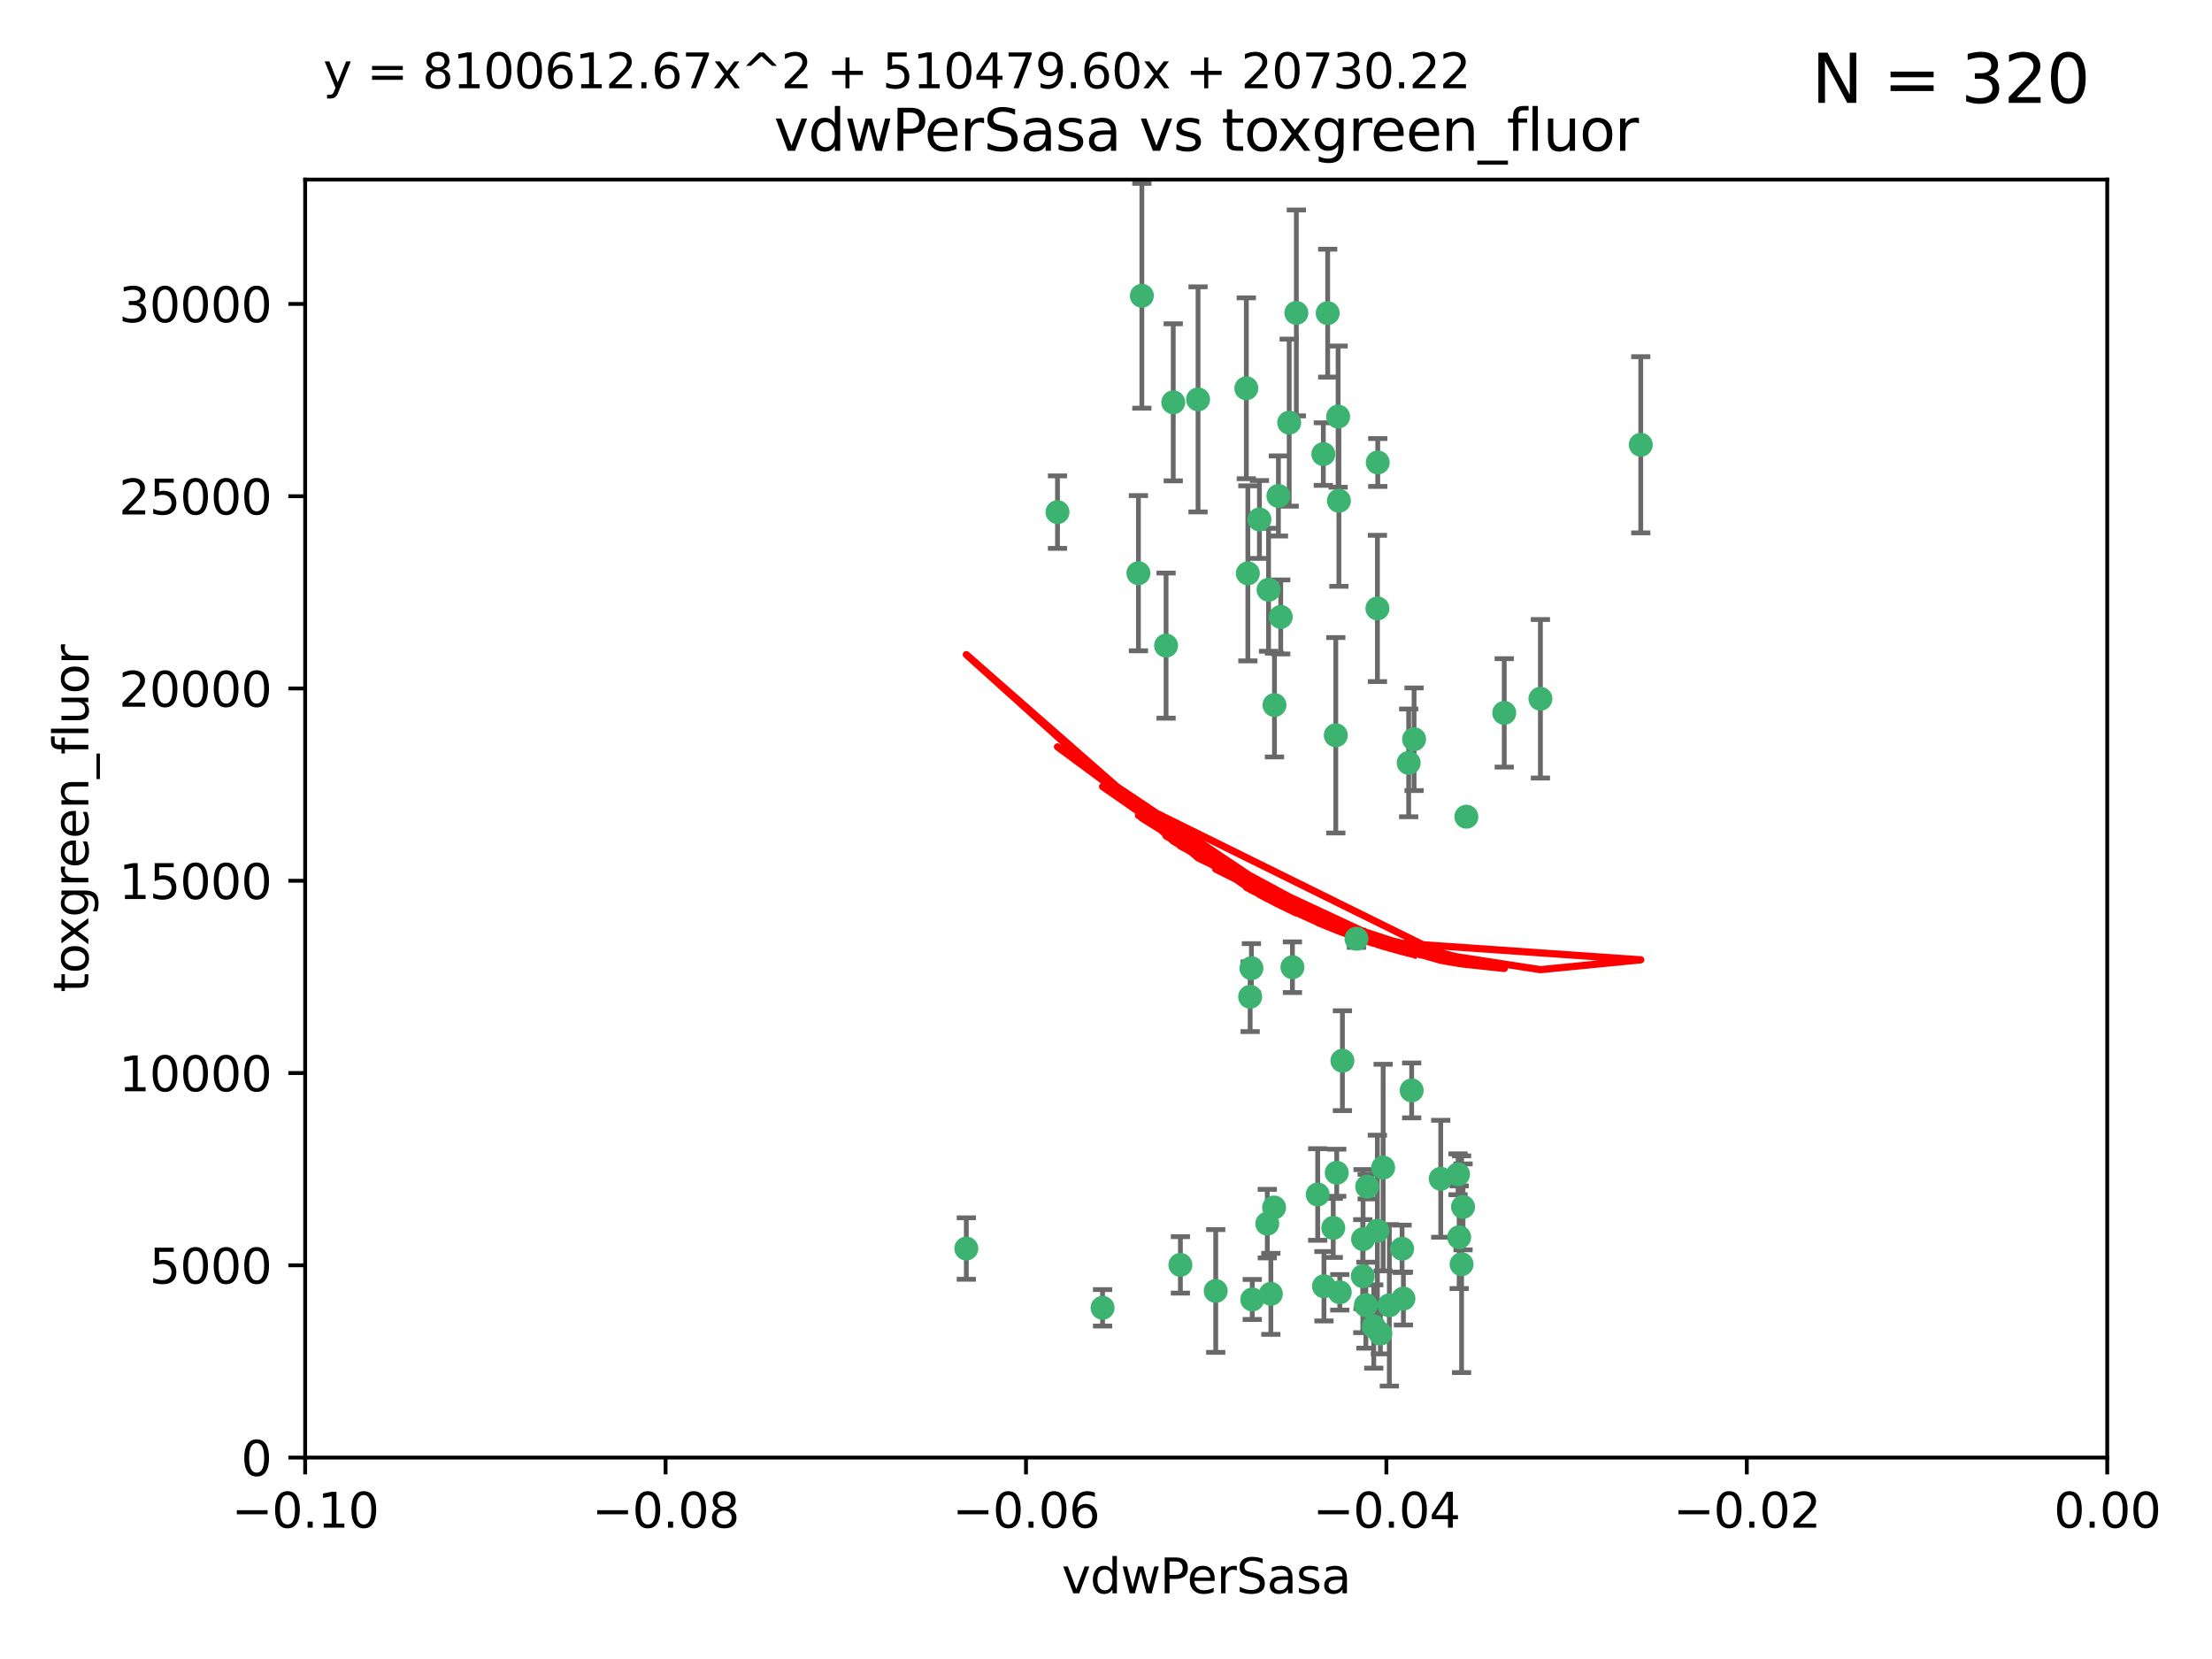 <?xml version="1.0" encoding="utf-8" standalone="no"?>
<!DOCTYPE svg PUBLIC "-//W3C//DTD SVG 1.1//EN"
  "http://www.w3.org/Graphics/SVG/1.1/DTD/svg11.dtd">
<svg xmlns:xlink="http://www.w3.org/1999/xlink" width="460.8pt" height="345.6pt" viewBox="0 0 460.8 345.6" xmlns="http://www.w3.org/2000/svg" version="1.1">
 <defs>
  <style type="text/css">*{stroke-linejoin: round; stroke-linecap: butt}</style>
 </defs>
 <g id="figure_1">
  <g id="patch_1">
   <path d="M 0 345.6 
L 460.8 345.6 
L 460.8 0 
L 0 0 
z
" style="fill: #ffffff"/>
  </g>
  <g id="axes_1">
   <g id="patch_2">
    <path d="M 63.571 303.64 
L 438.975 303.64 
L 438.975 37.411 
L 63.571 37.411 
z
" style="fill: #ffffff"/>
   </g>
   <g id="PathCollection_1">
    <defs>
     <path id="m76b373d1ac" d="M 0 1.118 
C 0.297 1.118 0.581 1 0.791 0.791 
C 1 0.581 1.118 0.297 1.118 0 
C 1.118 -0.297 1 -0.581 0.791 -0.791 
C 0.581 -1 0.297 -1.118 0 -1.118 
C -0.297 -1.118 -0.581 -1 -0.791 -0.791 
C -1 -0.581 -1.118 -0.297 -1.118 0 
C -1.118 0.297 -1 0.581 -0.791 0.791 
C -0.581 1 -0.297 1.118 0 1.118 
z
" style="stroke: #3cb371"/>
    </defs>
    <g clip-path="url(#pa51984550f)">
     <use xlink:href="#m76b373d1ac" x="266.318" y="103.319" style="fill: #3cb371; stroke: #3cb371"/>
     <use xlink:href="#m76b373d1ac" x="270.055" y="65.184" style="fill: #3cb371; stroke: #3cb371"/>
     <use xlink:href="#m76b373d1ac" x="242.916" y="134.491" style="fill: #3cb371; stroke: #3cb371"/>
     <use xlink:href="#m76b373d1ac" x="286.941" y="126.749" style="fill: #3cb371; stroke: #3cb371"/>
     <use xlink:href="#m76b373d1ac" x="249.576" y="83.201" style="fill: #3cb371; stroke: #3cb371"/>
     <use xlink:href="#m76b373d1ac" x="201.3" y="260.094" style="fill: #3cb371; stroke: #3cb371"/>
     <use xlink:href="#m76b373d1ac" x="244.41" y="83.811" style="fill: #3cb371; stroke: #3cb371"/>
     <use xlink:href="#m76b373d1ac" x="264.266" y="122.859" style="fill: #3cb371; stroke: #3cb371"/>
     <use xlink:href="#m76b373d1ac" x="262.362" y="108.214" style="fill: #3cb371; stroke: #3cb371"/>
     <use xlink:href="#m76b373d1ac" x="278.917" y="104.315" style="fill: #3cb371; stroke: #3cb371"/>
     <use xlink:href="#m76b373d1ac" x="237.873" y="61.614" style="fill: #3cb371; stroke: #3cb371"/>
     <use xlink:href="#m76b373d1ac" x="268.562" y="88.045" style="fill: #3cb371; stroke: #3cb371"/>
     <use xlink:href="#m76b373d1ac" x="259.632" y="80.887" style="fill: #3cb371; stroke: #3cb371"/>
     <use xlink:href="#m76b373d1ac" x="259.956" y="119.44" style="fill: #3cb371; stroke: #3cb371"/>
     <use xlink:href="#m76b373d1ac" x="275.671" y="94.593" style="fill: #3cb371; stroke: #3cb371"/>
     <use xlink:href="#m76b373d1ac" x="220.297" y="106.684" style="fill: #3cb371; stroke: #3cb371"/>
     <use xlink:href="#m76b373d1ac" x="260.693" y="201.695" style="fill: #3cb371; stroke: #3cb371"/>
     <use xlink:href="#m76b373d1ac" x="278.755" y="86.787" style="fill: #3cb371; stroke: #3cb371"/>
     <use xlink:href="#m76b373d1ac" x="292.082" y="260.14" style="fill: #3cb371; stroke: #3cb371"/>
     <use xlink:href="#m76b373d1ac" x="288.137" y="243.228" style="fill: #3cb371; stroke: #3cb371"/>
     <use xlink:href="#m76b373d1ac" x="287.011" y="96.341" style="fill: #3cb371; stroke: #3cb371"/>
     <use xlink:href="#m76b373d1ac" x="237.152" y="119.409" style="fill: #3cb371; stroke: #3cb371"/>
     <use xlink:href="#m76b373d1ac" x="276.581" y="65.233" style="fill: #3cb371; stroke: #3cb371"/>
     <use xlink:href="#m76b373d1ac" x="265.497" y="146.874" style="fill: #3cb371; stroke: #3cb371"/>
     <use xlink:href="#m76b373d1ac" x="269.235" y="201.487" style="fill: #3cb371; stroke: #3cb371"/>
     <use xlink:href="#m76b373d1ac" x="264" y="254.906" style="fill: #3cb371; stroke: #3cb371"/>
     <use xlink:href="#m76b373d1ac" x="293.454" y="158.921" style="fill: #3cb371; stroke: #3cb371"/>
     <use xlink:href="#m76b373d1ac" x="279.101" y="269.209" style="fill: #3cb371; stroke: #3cb371"/>
     <use xlink:href="#m76b373d1ac" x="304.776" y="251.417" style="fill: #3cb371; stroke: #3cb371"/>
     <use xlink:href="#m76b373d1ac" x="265.419" y="251.547" style="fill: #3cb371; stroke: #3cb371"/>
     <use xlink:href="#m76b373d1ac" x="283.953" y="258.133" style="fill: #3cb371; stroke: #3cb371"/>
     <use xlink:href="#m76b373d1ac" x="245.899" y="263.497" style="fill: #3cb371; stroke: #3cb371"/>
     <use xlink:href="#m76b373d1ac" x="294.077" y="227.152" style="fill: #3cb371; stroke: #3cb371"/>
     <use xlink:href="#m76b373d1ac" x="292.357" y="270.514" style="fill: #3cb371; stroke: #3cb371"/>
     <use xlink:href="#m76b373d1ac" x="275.806" y="267.951" style="fill: #3cb371; stroke: #3cb371"/>
     <use xlink:href="#m76b373d1ac" x="266.799" y="128.518" style="fill: #3cb371; stroke: #3cb371"/>
     <use xlink:href="#m76b373d1ac" x="287.559" y="277.818" style="fill: #3cb371; stroke: #3cb371"/>
     <use xlink:href="#m76b373d1ac" x="260.869" y="270.703" style="fill: #3cb371; stroke: #3cb371"/>
     <use xlink:href="#m76b373d1ac" x="229.684" y="272.443" style="fill: #3cb371; stroke: #3cb371"/>
     <use xlink:href="#m76b373d1ac" x="304.475" y="263.364" style="fill: #3cb371; stroke: #3cb371"/>
     <use xlink:href="#m76b373d1ac" x="313.361" y="148.507" style="fill: #3cb371; stroke: #3cb371"/>
     <use xlink:href="#m76b373d1ac" x="274.5" y="248.836" style="fill: #3cb371; stroke: #3cb371"/>
     <use xlink:href="#m76b373d1ac" x="278.272" y="153.171" style="fill: #3cb371; stroke: #3cb371"/>
     <use xlink:href="#m76b373d1ac" x="282.577" y="195.558" style="fill: #3cb371; stroke: #3cb371"/>
     <use xlink:href="#m76b373d1ac" x="286.18" y="276.333" style="fill: #3cb371; stroke: #3cb371"/>
     <use xlink:href="#m76b373d1ac" x="283.895" y="265.846" style="fill: #3cb371; stroke: #3cb371"/>
     <use xlink:href="#m76b373d1ac" x="260.43" y="207.64" style="fill: #3cb371; stroke: #3cb371"/>
     <use xlink:href="#m76b373d1ac" x="284.807" y="247.192" style="fill: #3cb371; stroke: #3cb371"/>
     <use xlink:href="#m76b373d1ac" x="305.473" y="170.133" style="fill: #3cb371; stroke: #3cb371"/>
     <use xlink:href="#m76b373d1ac" x="289.425" y="271.92" style="fill: #3cb371; stroke: #3cb371"/>
     <use xlink:href="#m76b373d1ac" x="277.739" y="255.796" style="fill: #3cb371; stroke: #3cb371"/>
     <use xlink:href="#m76b373d1ac" x="279.65" y="220.964" style="fill: #3cb371; stroke: #3cb371"/>
     <use xlink:href="#m76b373d1ac" x="253.259" y="268.93" style="fill: #3cb371; stroke: #3cb371"/>
     <use xlink:href="#m76b373d1ac" x="286.929" y="256.398" style="fill: #3cb371; stroke: #3cb371"/>
     <use xlink:href="#m76b373d1ac" x="320.897" y="145.567" style="fill: #3cb371; stroke: #3cb371"/>
     <use xlink:href="#m76b373d1ac" x="341.801" y="92.655" style="fill: #3cb371; stroke: #3cb371"/>
     <use xlink:href="#m76b373d1ac" x="284.539" y="271.892" style="fill: #3cb371; stroke: #3cb371"/>
     <use xlink:href="#m76b373d1ac" x="303.97" y="257.738" style="fill: #3cb371; stroke: #3cb371"/>
     <use xlink:href="#m76b373d1ac" x="278.467" y="244.305" style="fill: #3cb371; stroke: #3cb371"/>
     <use xlink:href="#m76b373d1ac" x="300.13" y="245.561" style="fill: #3cb371; stroke: #3cb371"/>
     <use xlink:href="#m76b373d1ac" x="303.74" y="244.625" style="fill: #3cb371; stroke: #3cb371"/>
     <use xlink:href="#m76b373d1ac" x="264.74" y="269.529" style="fill: #3cb371; stroke: #3cb371"/>
     <use xlink:href="#m76b373d1ac" x="294.577" y="153.996" style="fill: #3cb371; stroke: #3cb371"/>
    </g>
   </g>
   <g id="matplotlib.axis_1">
    <g id="xtick_1">
     <g id="line2d_1">
      <defs>
       <path id="me6ebb530e6" d="M 0 0 
L 0 3.5 
" style="stroke: #000000; stroke-width: 0.8"/>
      </defs>
      <g>
       <use xlink:href="#me6ebb530e6" x="63.571" y="303.64" style="stroke: #000000; stroke-width: 0.8"/>
      </g>
     </g>
     <g id="text_1">
      <!-- −0.10 -->
      <g transform="translate(48.249 318.238)scale(0.1 -0.1)">
       <defs>
        <path id="DejaVuSans-2212" d="M 678 2272 
L 4684 2272 
L 4684 1741 
L 678 1741 
L 678 2272 
z
" transform="scale(0.016)"/>
        <path id="DejaVuSans-30" d="M 2034 4250 
Q 1547 4250 1301 3770 
Q 1056 3291 1056 2328 
Q 1056 1369 1301 889 
Q 1547 409 2034 409 
Q 2525 409 2770 889 
Q 3016 1369 3016 2328 
Q 3016 3291 2770 3770 
Q 2525 4250 2034 4250 
z
M 2034 4750 
Q 2819 4750 3233 4129 
Q 3647 3509 3647 2328 
Q 3647 1150 3233 529 
Q 2819 -91 2034 -91 
Q 1250 -91 836 529 
Q 422 1150 422 2328 
Q 422 3509 836 4129 
Q 1250 4750 2034 4750 
z
" transform="scale(0.016)"/>
        <path id="DejaVuSans-2e" d="M 684 794 
L 1344 794 
L 1344 0 
L 684 0 
L 684 794 
z
" transform="scale(0.016)"/>
        <path id="DejaVuSans-31" d="M 794 531 
L 1825 531 
L 1825 4091 
L 703 3866 
L 703 4441 
L 1819 4666 
L 2450 4666 
L 2450 531 
L 3481 531 
L 3481 0 
L 794 0 
L 794 531 
z
" transform="scale(0.016)"/>
       </defs>
       <use xlink:href="#DejaVuSans-2212"/>
       <use xlink:href="#DejaVuSans-30" x="83.789"/>
       <use xlink:href="#DejaVuSans-2e" x="147.412"/>
       <use xlink:href="#DejaVuSans-31" x="179.199"/>
       <use xlink:href="#DejaVuSans-30" x="242.822"/>
      </g>
     </g>
    </g>
    <g id="xtick_2">
     <g id="line2d_2">
      <g>
       <use xlink:href="#me6ebb530e6" x="138.652" y="303.64" style="stroke: #000000; stroke-width: 0.8"/>
      </g>
     </g>
     <g id="text_2">
      <!-- −0.08 -->
      <g transform="translate(123.329 318.238)scale(0.1 -0.1)">
       <defs>
        <path id="DejaVuSans-38" d="M 2034 2216 
Q 1584 2216 1326 1975 
Q 1069 1734 1069 1313 
Q 1069 891 1326 650 
Q 1584 409 2034 409 
Q 2484 409 2743 651 
Q 3003 894 3003 1313 
Q 3003 1734 2745 1975 
Q 2488 2216 2034 2216 
z
M 1403 2484 
Q 997 2584 770 2862 
Q 544 3141 544 3541 
Q 544 4100 942 4425 
Q 1341 4750 2034 4750 
Q 2731 4750 3128 4425 
Q 3525 4100 3525 3541 
Q 3525 3141 3298 2862 
Q 3072 2584 2669 2484 
Q 3125 2378 3379 2068 
Q 3634 1759 3634 1313 
Q 3634 634 3220 271 
Q 2806 -91 2034 -91 
Q 1263 -91 848 271 
Q 434 634 434 1313 
Q 434 1759 690 2068 
Q 947 2378 1403 2484 
z
M 1172 3481 
Q 1172 3119 1398 2916 
Q 1625 2713 2034 2713 
Q 2441 2713 2670 2916 
Q 2900 3119 2900 3481 
Q 2900 3844 2670 4047 
Q 2441 4250 2034 4250 
Q 1625 4250 1398 4047 
Q 1172 3844 1172 3481 
z
" transform="scale(0.016)"/>
       </defs>
       <use xlink:href="#DejaVuSans-2212"/>
       <use xlink:href="#DejaVuSans-30" x="83.789"/>
       <use xlink:href="#DejaVuSans-2e" x="147.412"/>
       <use xlink:href="#DejaVuSans-30" x="179.199"/>
       <use xlink:href="#DejaVuSans-38" x="242.822"/>
      </g>
     </g>
    </g>
    <g id="xtick_3">
     <g id="line2d_3">
      <g>
       <use xlink:href="#me6ebb530e6" x="213.733" y="303.64" style="stroke: #000000; stroke-width: 0.8"/>
      </g>
     </g>
     <g id="text_3">
      <!-- −0.06 -->
      <g transform="translate(198.41 318.238)scale(0.1 -0.1)">
       <defs>
        <path id="DejaVuSans-36" d="M 2113 2584 
Q 1688 2584 1439 2293 
Q 1191 2003 1191 1497 
Q 1191 994 1439 701 
Q 1688 409 2113 409 
Q 2538 409 2786 701 
Q 3034 994 3034 1497 
Q 3034 2003 2786 2293 
Q 2538 2584 2113 2584 
z
M 3366 4563 
L 3366 3988 
Q 3128 4100 2886 4159 
Q 2644 4219 2406 4219 
Q 1781 4219 1451 3797 
Q 1122 3375 1075 2522 
Q 1259 2794 1537 2939 
Q 1816 3084 2150 3084 
Q 2853 3084 3261 2657 
Q 3669 2231 3669 1497 
Q 3669 778 3244 343 
Q 2819 -91 2113 -91 
Q 1303 -91 875 529 
Q 447 1150 447 2328 
Q 447 3434 972 4092 
Q 1497 4750 2381 4750 
Q 2619 4750 2861 4703 
Q 3103 4656 3366 4563 
z
" transform="scale(0.016)"/>
       </defs>
       <use xlink:href="#DejaVuSans-2212"/>
       <use xlink:href="#DejaVuSans-30" x="83.789"/>
       <use xlink:href="#DejaVuSans-2e" x="147.412"/>
       <use xlink:href="#DejaVuSans-30" x="179.199"/>
       <use xlink:href="#DejaVuSans-36" x="242.822"/>
      </g>
     </g>
    </g>
    <g id="xtick_4">
     <g id="line2d_4">
      <g>
       <use xlink:href="#me6ebb530e6" x="288.813" y="303.64" style="stroke: #000000; stroke-width: 0.8"/>
      </g>
     </g>
     <g id="text_4">
      <!-- −0.04 -->
      <g transform="translate(273.491 318.238)scale(0.1 -0.1)">
       <defs>
        <path id="DejaVuSans-34" d="M 2419 4116 
L 825 1625 
L 2419 1625 
L 2419 4116 
z
M 2253 4666 
L 3047 4666 
L 3047 1625 
L 3713 1625 
L 3713 1100 
L 3047 1100 
L 3047 0 
L 2419 0 
L 2419 1100 
L 313 1100 
L 313 1709 
L 2253 4666 
z
" transform="scale(0.016)"/>
       </defs>
       <use xlink:href="#DejaVuSans-2212"/>
       <use xlink:href="#DejaVuSans-30" x="83.789"/>
       <use xlink:href="#DejaVuSans-2e" x="147.412"/>
       <use xlink:href="#DejaVuSans-30" x="179.199"/>
       <use xlink:href="#DejaVuSans-34" x="242.822"/>
      </g>
     </g>
    </g>
    <g id="xtick_5">
     <g id="line2d_5">
      <g>
       <use xlink:href="#me6ebb530e6" x="363.894" y="303.64" style="stroke: #000000; stroke-width: 0.8"/>
      </g>
     </g>
     <g id="text_5">
      <!-- −0.02 -->
      <g transform="translate(348.572 318.238)scale(0.1 -0.1)">
       <defs>
        <path id="DejaVuSans-32" d="M 1228 531 
L 3431 531 
L 3431 0 
L 469 0 
L 469 531 
Q 828 903 1448 1529 
Q 2069 2156 2228 2338 
Q 2531 2678 2651 2914 
Q 2772 3150 2772 3378 
Q 2772 3750 2511 3984 
Q 2250 4219 1831 4219 
Q 1534 4219 1204 4116 
Q 875 4013 500 3803 
L 500 4441 
Q 881 4594 1212 4672 
Q 1544 4750 1819 4750 
Q 2544 4750 2975 4387 
Q 3406 4025 3406 3419 
Q 3406 3131 3298 2873 
Q 3191 2616 2906 2266 
Q 2828 2175 2409 1742 
Q 1991 1309 1228 531 
z
" transform="scale(0.016)"/>
       </defs>
       <use xlink:href="#DejaVuSans-2212"/>
       <use xlink:href="#DejaVuSans-30" x="83.789"/>
       <use xlink:href="#DejaVuSans-2e" x="147.412"/>
       <use xlink:href="#DejaVuSans-30" x="179.199"/>
       <use xlink:href="#DejaVuSans-32" x="242.822"/>
      </g>
     </g>
    </g>
    <g id="xtick_6">
     <g id="line2d_6">
      <g>
       <use xlink:href="#me6ebb530e6" x="438.975" y="303.64" style="stroke: #000000; stroke-width: 0.8"/>
      </g>
     </g>
     <g id="text_6">
      <!-- 0.00 -->
      <g transform="translate(427.842 318.238)scale(0.1 -0.1)">
       <use xlink:href="#DejaVuSans-30"/>
       <use xlink:href="#DejaVuSans-2e" x="63.623"/>
       <use xlink:href="#DejaVuSans-30" x="95.41"/>
       <use xlink:href="#DejaVuSans-30" x="159.033"/>
      </g>
     </g>
    </g>
    <g id="text_7">
     <!-- vdwPerSasa -->
     <g transform="translate(221.178 331.917)scale(0.1 -0.1)">
      <defs>
       <path id="DejaVuSans-76" d="M 191 3500 
L 800 3500 
L 1894 563 
L 2988 3500 
L 3597 3500 
L 2284 0 
L 1503 0 
L 191 3500 
z
" transform="scale(0.016)"/>
       <path id="DejaVuSans-64" d="M 2906 2969 
L 2906 4863 
L 3481 4863 
L 3481 0 
L 2906 0 
L 2906 525 
Q 2725 213 2448 61 
Q 2172 -91 1784 -91 
Q 1150 -91 751 415 
Q 353 922 353 1747 
Q 353 2572 751 3078 
Q 1150 3584 1784 3584 
Q 2172 3584 2448 3432 
Q 2725 3281 2906 2969 
z
M 947 1747 
Q 947 1113 1208 752 
Q 1469 391 1925 391 
Q 2381 391 2643 752 
Q 2906 1113 2906 1747 
Q 2906 2381 2643 2742 
Q 2381 3103 1925 3103 
Q 1469 3103 1208 2742 
Q 947 2381 947 1747 
z
" transform="scale(0.016)"/>
       <path id="DejaVuSans-77" d="M 269 3500 
L 844 3500 
L 1563 769 
L 2278 3500 
L 2956 3500 
L 3675 769 
L 4391 3500 
L 4966 3500 
L 4050 0 
L 3372 0 
L 2619 2869 
L 1863 0 
L 1184 0 
L 269 3500 
z
" transform="scale(0.016)"/>
       <path id="DejaVuSans-50" d="M 1259 4147 
L 1259 2394 
L 2053 2394 
Q 2494 2394 2734 2622 
Q 2975 2850 2975 3272 
Q 2975 3691 2734 3919 
Q 2494 4147 2053 4147 
L 1259 4147 
z
M 628 4666 
L 2053 4666 
Q 2838 4666 3239 4311 
Q 3641 3956 3641 3272 
Q 3641 2581 3239 2228 
Q 2838 1875 2053 1875 
L 1259 1875 
L 1259 0 
L 628 0 
L 628 4666 
z
" transform="scale(0.016)"/>
       <path id="DejaVuSans-65" d="M 3597 1894 
L 3597 1613 
L 953 1613 
Q 991 1019 1311 708 
Q 1631 397 2203 397 
Q 2534 397 2845 478 
Q 3156 559 3463 722 
L 3463 178 
Q 3153 47 2828 -22 
Q 2503 -91 2169 -91 
Q 1331 -91 842 396 
Q 353 884 353 1716 
Q 353 2575 817 3079 
Q 1281 3584 2069 3584 
Q 2775 3584 3186 3129 
Q 3597 2675 3597 1894 
z
M 3022 2063 
Q 3016 2534 2758 2815 
Q 2500 3097 2075 3097 
Q 1594 3097 1305 2825 
Q 1016 2553 972 2059 
L 3022 2063 
z
" transform="scale(0.016)"/>
       <path id="DejaVuSans-72" d="M 2631 2963 
Q 2534 3019 2420 3045 
Q 2306 3072 2169 3072 
Q 1681 3072 1420 2755 
Q 1159 2438 1159 1844 
L 1159 0 
L 581 0 
L 581 3500 
L 1159 3500 
L 1159 2956 
Q 1341 3275 1631 3429 
Q 1922 3584 2338 3584 
Q 2397 3584 2469 3576 
Q 2541 3569 2628 3553 
L 2631 2963 
z
" transform="scale(0.016)"/>
       <path id="DejaVuSans-53" d="M 3425 4513 
L 3425 3897 
Q 3066 4069 2747 4153 
Q 2428 4238 2131 4238 
Q 1616 4238 1336 4038 
Q 1056 3838 1056 3469 
Q 1056 3159 1242 3001 
Q 1428 2844 1947 2747 
L 2328 2669 
Q 3034 2534 3370 2195 
Q 3706 1856 3706 1288 
Q 3706 609 3251 259 
Q 2797 -91 1919 -91 
Q 1588 -91 1214 -16 
Q 841 59 441 206 
L 441 856 
Q 825 641 1194 531 
Q 1563 422 1919 422 
Q 2459 422 2753 634 
Q 3047 847 3047 1241 
Q 3047 1584 2836 1778 
Q 2625 1972 2144 2069 
L 1759 2144 
Q 1053 2284 737 2584 
Q 422 2884 422 3419 
Q 422 4038 858 4394 
Q 1294 4750 2059 4750 
Q 2388 4750 2728 4690 
Q 3069 4631 3425 4513 
z
" transform="scale(0.016)"/>
       <path id="DejaVuSans-61" d="M 2194 1759 
Q 1497 1759 1228 1600 
Q 959 1441 959 1056 
Q 959 750 1161 570 
Q 1363 391 1709 391 
Q 2188 391 2477 730 
Q 2766 1069 2766 1631 
L 2766 1759 
L 2194 1759 
z
M 3341 1997 
L 3341 0 
L 2766 0 
L 2766 531 
Q 2569 213 2275 61 
Q 1981 -91 1556 -91 
Q 1019 -91 701 211 
Q 384 513 384 1019 
Q 384 1609 779 1909 
Q 1175 2209 1959 2209 
L 2766 2209 
L 2766 2266 
Q 2766 2663 2505 2880 
Q 2244 3097 1772 3097 
Q 1472 3097 1187 3025 
Q 903 2953 641 2809 
L 641 3341 
Q 956 3463 1253 3523 
Q 1550 3584 1831 3584 
Q 2591 3584 2966 3190 
Q 3341 2797 3341 1997 
z
" transform="scale(0.016)"/>
       <path id="DejaVuSans-73" d="M 2834 3397 
L 2834 2853 
Q 2591 2978 2328 3040 
Q 2066 3103 1784 3103 
Q 1356 3103 1142 2972 
Q 928 2841 928 2578 
Q 928 2378 1081 2264 
Q 1234 2150 1697 2047 
L 1894 2003 
Q 2506 1872 2764 1633 
Q 3022 1394 3022 966 
Q 3022 478 2636 193 
Q 2250 -91 1575 -91 
Q 1294 -91 989 -36 
Q 684 19 347 128 
L 347 722 
Q 666 556 975 473 
Q 1284 391 1588 391 
Q 1994 391 2212 530 
Q 2431 669 2431 922 
Q 2431 1156 2273 1281 
Q 2116 1406 1581 1522 
L 1381 1569 
Q 847 1681 609 1914 
Q 372 2147 372 2553 
Q 372 3047 722 3315 
Q 1072 3584 1716 3584 
Q 2034 3584 2315 3537 
Q 2597 3491 2834 3397 
z
" transform="scale(0.016)"/>
      </defs>
      <use xlink:href="#DejaVuSans-76"/>
      <use xlink:href="#DejaVuSans-64" x="59.18"/>
      <use xlink:href="#DejaVuSans-77" x="122.656"/>
      <use xlink:href="#DejaVuSans-50" x="204.443"/>
      <use xlink:href="#DejaVuSans-65" x="261.121"/>
      <use xlink:href="#DejaVuSans-72" x="322.645"/>
      <use xlink:href="#DejaVuSans-53" x="363.758"/>
      <use xlink:href="#DejaVuSans-61" x="427.234"/>
      <use xlink:href="#DejaVuSans-73" x="488.514"/>
      <use xlink:href="#DejaVuSans-61" x="540.613"/>
     </g>
    </g>
   </g>
   <g id="matplotlib.axis_2">
    <g id="ytick_1">
     <g id="line2d_7">
      <defs>
       <path id="md24ae4df31" d="M 0 0 
L -3.5 0 
" style="stroke: #000000; stroke-width: 0.8"/>
      </defs>
      <g>
       <use xlink:href="#md24ae4df31" x="63.571" y="303.64" style="stroke: #000000; stroke-width: 0.8"/>
      </g>
     </g>
     <g id="text_8">
      <!-- 0 -->
      <g transform="translate(50.209 307.439)scale(0.1 -0.1)">
       <use xlink:href="#DejaVuSans-30"/>
      </g>
     </g>
    </g>
    <g id="ytick_2">
     <g id="line2d_8">
      <g>
       <use xlink:href="#md24ae4df31" x="63.571" y="263.586" style="stroke: #000000; stroke-width: 0.8"/>
      </g>
     </g>
     <g id="text_9">
      <!-- 5000 -->
      <g transform="translate(31.121 267.385)scale(0.1 -0.1)">
       <defs>
        <path id="DejaVuSans-35" d="M 691 4666 
L 3169 4666 
L 3169 4134 
L 1269 4134 
L 1269 2991 
Q 1406 3038 1543 3061 
Q 1681 3084 1819 3084 
Q 2600 3084 3056 2656 
Q 3513 2228 3513 1497 
Q 3513 744 3044 326 
Q 2575 -91 1722 -91 
Q 1428 -91 1123 -41 
Q 819 9 494 109 
L 494 744 
Q 775 591 1075 516 
Q 1375 441 1709 441 
Q 2250 441 2565 725 
Q 2881 1009 2881 1497 
Q 2881 1984 2565 2268 
Q 2250 2553 1709 2553 
Q 1456 2553 1204 2497 
Q 953 2441 691 2322 
L 691 4666 
z
" transform="scale(0.016)"/>
       </defs>
       <use xlink:href="#DejaVuSans-35"/>
       <use xlink:href="#DejaVuSans-30" x="63.623"/>
       <use xlink:href="#DejaVuSans-30" x="127.246"/>
       <use xlink:href="#DejaVuSans-30" x="190.869"/>
      </g>
     </g>
    </g>
    <g id="ytick_3">
     <g id="line2d_9">
      <g>
       <use xlink:href="#md24ae4df31" x="63.571" y="223.532" style="stroke: #000000; stroke-width: 0.8"/>
      </g>
     </g>
     <g id="text_10">
      <!-- 10000 -->
      <g transform="translate(24.759 227.331)scale(0.1 -0.1)">
       <use xlink:href="#DejaVuSans-31"/>
       <use xlink:href="#DejaVuSans-30" x="63.623"/>
       <use xlink:href="#DejaVuSans-30" x="127.246"/>
       <use xlink:href="#DejaVuSans-30" x="190.869"/>
       <use xlink:href="#DejaVuSans-30" x="254.492"/>
      </g>
     </g>
    </g>
    <g id="ytick_4">
     <g id="line2d_10">
      <g>
       <use xlink:href="#md24ae4df31" x="63.571" y="183.478" style="stroke: #000000; stroke-width: 0.8"/>
      </g>
     </g>
     <g id="text_11">
      <!-- 15000 -->
      <g transform="translate(24.759 187.278)scale(0.1 -0.1)">
       <use xlink:href="#DejaVuSans-31"/>
       <use xlink:href="#DejaVuSans-35" x="63.623"/>
       <use xlink:href="#DejaVuSans-30" x="127.246"/>
       <use xlink:href="#DejaVuSans-30" x="190.869"/>
       <use xlink:href="#DejaVuSans-30" x="254.492"/>
      </g>
     </g>
    </g>
    <g id="ytick_5">
     <g id="line2d_11">
      <g>
       <use xlink:href="#md24ae4df31" x="63.571" y="143.424" style="stroke: #000000; stroke-width: 0.8"/>
      </g>
     </g>
     <g id="text_12">
      <!-- 20000 -->
      <g transform="translate(24.759 147.224)scale(0.1 -0.1)">
       <use xlink:href="#DejaVuSans-32"/>
       <use xlink:href="#DejaVuSans-30" x="63.623"/>
       <use xlink:href="#DejaVuSans-30" x="127.246"/>
       <use xlink:href="#DejaVuSans-30" x="190.869"/>
       <use xlink:href="#DejaVuSans-30" x="254.492"/>
      </g>
     </g>
    </g>
    <g id="ytick_6">
     <g id="line2d_12">
      <g>
       <use xlink:href="#md24ae4df31" x="63.571" y="103.371" style="stroke: #000000; stroke-width: 0.8"/>
      </g>
     </g>
     <g id="text_13">
      <!-- 25000 -->
      <g transform="translate(24.759 107.17)scale(0.1 -0.1)">
       <use xlink:href="#DejaVuSans-32"/>
       <use xlink:href="#DejaVuSans-35" x="63.623"/>
       <use xlink:href="#DejaVuSans-30" x="127.246"/>
       <use xlink:href="#DejaVuSans-30" x="190.869"/>
       <use xlink:href="#DejaVuSans-30" x="254.492"/>
      </g>
     </g>
    </g>
    <g id="ytick_7">
     <g id="line2d_13">
      <g>
       <use xlink:href="#md24ae4df31" x="63.571" y="63.317" style="stroke: #000000; stroke-width: 0.8"/>
      </g>
     </g>
     <g id="text_14">
      <!-- 30000 -->
      <g transform="translate(24.759 67.116)scale(0.1 -0.1)">
       <defs>
        <path id="DejaVuSans-33" d="M 2597 2516 
Q 3050 2419 3304 2112 
Q 3559 1806 3559 1356 
Q 3559 666 3084 287 
Q 2609 -91 1734 -91 
Q 1441 -91 1130 -33 
Q 819 25 488 141 
L 488 750 
Q 750 597 1062 519 
Q 1375 441 1716 441 
Q 2309 441 2620 675 
Q 2931 909 2931 1356 
Q 2931 1769 2642 2001 
Q 2353 2234 1838 2234 
L 1294 2234 
L 1294 2753 
L 1863 2753 
Q 2328 2753 2575 2939 
Q 2822 3125 2822 3475 
Q 2822 3834 2567 4026 
Q 2313 4219 1838 4219 
Q 1578 4219 1281 4162 
Q 984 4106 628 3988 
L 628 4550 
Q 988 4650 1302 4700 
Q 1616 4750 1894 4750 
Q 2613 4750 3031 4423 
Q 3450 4097 3450 3541 
Q 3450 3153 3228 2886 
Q 3006 2619 2597 2516 
z
" transform="scale(0.016)"/>
       </defs>
       <use xlink:href="#DejaVuSans-33"/>
       <use xlink:href="#DejaVuSans-30" x="63.623"/>
       <use xlink:href="#DejaVuSans-30" x="127.246"/>
       <use xlink:href="#DejaVuSans-30" x="190.869"/>
       <use xlink:href="#DejaVuSans-30" x="254.492"/>
      </g>
     </g>
    </g>
    <g id="text_15">
     <!-- toxgreen_fluor -->
     <g transform="translate(18.401 206.72)rotate(-90)scale(0.1 -0.1)">
      <defs>
       <path id="DejaVuSans-74" d="M 1172 4494 
L 1172 3500 
L 2356 3500 
L 2356 3053 
L 1172 3053 
L 1172 1153 
Q 1172 725 1289 603 
Q 1406 481 1766 481 
L 2356 481 
L 2356 0 
L 1766 0 
Q 1100 0 847 248 
Q 594 497 594 1153 
L 594 3053 
L 172 3053 
L 172 3500 
L 594 3500 
L 594 4494 
L 1172 4494 
z
" transform="scale(0.016)"/>
       <path id="DejaVuSans-6f" d="M 1959 3097 
Q 1497 3097 1228 2736 
Q 959 2375 959 1747 
Q 959 1119 1226 758 
Q 1494 397 1959 397 
Q 2419 397 2687 759 
Q 2956 1122 2956 1747 
Q 2956 2369 2687 2733 
Q 2419 3097 1959 3097 
z
M 1959 3584 
Q 2709 3584 3137 3096 
Q 3566 2609 3566 1747 
Q 3566 888 3137 398 
Q 2709 -91 1959 -91 
Q 1206 -91 779 398 
Q 353 888 353 1747 
Q 353 2609 779 3096 
Q 1206 3584 1959 3584 
z
" transform="scale(0.016)"/>
       <path id="DejaVuSans-78" d="M 3513 3500 
L 2247 1797 
L 3578 0 
L 2900 0 
L 1881 1375 
L 863 0 
L 184 0 
L 1544 1831 
L 300 3500 
L 978 3500 
L 1906 2253 
L 2834 3500 
L 3513 3500 
z
" transform="scale(0.016)"/>
       <path id="DejaVuSans-67" d="M 2906 1791 
Q 2906 2416 2648 2759 
Q 2391 3103 1925 3103 
Q 1463 3103 1205 2759 
Q 947 2416 947 1791 
Q 947 1169 1205 825 
Q 1463 481 1925 481 
Q 2391 481 2648 825 
Q 2906 1169 2906 1791 
z
M 3481 434 
Q 3481 -459 3084 -895 
Q 2688 -1331 1869 -1331 
Q 1566 -1331 1297 -1286 
Q 1028 -1241 775 -1147 
L 775 -588 
Q 1028 -725 1275 -790 
Q 1522 -856 1778 -856 
Q 2344 -856 2625 -561 
Q 2906 -266 2906 331 
L 2906 616 
Q 2728 306 2450 153 
Q 2172 0 1784 0 
Q 1141 0 747 490 
Q 353 981 353 1791 
Q 353 2603 747 3093 
Q 1141 3584 1784 3584 
Q 2172 3584 2450 3431 
Q 2728 3278 2906 2969 
L 2906 3500 
L 3481 3500 
L 3481 434 
z
" transform="scale(0.016)"/>
       <path id="DejaVuSans-6e" d="M 3513 2113 
L 3513 0 
L 2938 0 
L 2938 2094 
Q 2938 2591 2744 2837 
Q 2550 3084 2163 3084 
Q 1697 3084 1428 2787 
Q 1159 2491 1159 1978 
L 1159 0 
L 581 0 
L 581 3500 
L 1159 3500 
L 1159 2956 
Q 1366 3272 1645 3428 
Q 1925 3584 2291 3584 
Q 2894 3584 3203 3211 
Q 3513 2838 3513 2113 
z
" transform="scale(0.016)"/>
       <path id="DejaVuSans-5f" d="M 3263 -1063 
L 3263 -1509 
L -63 -1509 
L -63 -1063 
L 3263 -1063 
z
" transform="scale(0.016)"/>
       <path id="DejaVuSans-66" d="M 2375 4863 
L 2375 4384 
L 1825 4384 
Q 1516 4384 1395 4259 
Q 1275 4134 1275 3809 
L 1275 3500 
L 2222 3500 
L 2222 3053 
L 1275 3053 
L 1275 0 
L 697 0 
L 697 3053 
L 147 3053 
L 147 3500 
L 697 3500 
L 697 3744 
Q 697 4328 969 4595 
Q 1241 4863 1831 4863 
L 2375 4863 
z
" transform="scale(0.016)"/>
       <path id="DejaVuSans-6c" d="M 603 4863 
L 1178 4863 
L 1178 0 
L 603 0 
L 603 4863 
z
" transform="scale(0.016)"/>
       <path id="DejaVuSans-75" d="M 544 1381 
L 544 3500 
L 1119 3500 
L 1119 1403 
Q 1119 906 1312 657 
Q 1506 409 1894 409 
Q 2359 409 2629 706 
Q 2900 1003 2900 1516 
L 2900 3500 
L 3475 3500 
L 3475 0 
L 2900 0 
L 2900 538 
Q 2691 219 2414 64 
Q 2138 -91 1772 -91 
Q 1169 -91 856 284 
Q 544 659 544 1381 
z
M 1991 3584 
L 1991 3584 
z
" transform="scale(0.016)"/>
      </defs>
      <use xlink:href="#DejaVuSans-74"/>
      <use xlink:href="#DejaVuSans-6f" x="39.209"/>
      <use xlink:href="#DejaVuSans-78" x="97.266"/>
      <use xlink:href="#DejaVuSans-67" x="156.445"/>
      <use xlink:href="#DejaVuSans-72" x="219.922"/>
      <use xlink:href="#DejaVuSans-65" x="258.785"/>
      <use xlink:href="#DejaVuSans-65" x="320.309"/>
      <use xlink:href="#DejaVuSans-6e" x="381.832"/>
      <use xlink:href="#DejaVuSans-5f" x="445.211"/>
      <use xlink:href="#DejaVuSans-66" x="495.211"/>
      <use xlink:href="#DejaVuSans-6c" x="530.416"/>
      <use xlink:href="#DejaVuSans-75" x="558.199"/>
      <use xlink:href="#DejaVuSans-6f" x="621.578"/>
      <use xlink:href="#DejaVuSans-72" x="682.76"/>
     </g>
    </g>
   </g>
   <g id="LineCollection_1">
    <path d="M 266.318 111.662 
L 266.318 94.976 
" clip-path="url(#pa51984550f)" style="fill: none; stroke: #696969"/>
    <path d="M 270.055 86.629 
L 270.055 43.739 
" clip-path="url(#pa51984550f)" style="fill: none; stroke: #696969"/>
    <path d="M 242.916 149.606 
L 242.916 119.375 
" clip-path="url(#pa51984550f)" style="fill: none; stroke: #696969"/>
    <path d="M 286.941 141.983 
L 286.941 111.515 
" clip-path="url(#pa51984550f)" style="fill: none; stroke: #696969"/>
    <path d="M 249.576 106.648 
L 249.576 59.753 
" clip-path="url(#pa51984550f)" style="fill: none; stroke: #696969"/>
    <path d="M 201.3 266.497 
L 201.3 253.692 
" clip-path="url(#pa51984550f)" style="fill: none; stroke: #696969"/>
    <path d="M 244.41 100.173 
L 244.41 67.45 
" clip-path="url(#pa51984550f)" style="fill: none; stroke: #696969"/>
    <path d="M 264.266 135.667 
L 264.266 110.051 
" clip-path="url(#pa51984550f)" style="fill: none; stroke: #696969"/>
    <path d="M 262.362 116.326 
L 262.362 100.101 
" clip-path="url(#pa51984550f)" style="fill: none; stroke: #696969"/>
    <path d="M 278.917 122.133 
L 278.917 86.497 
" clip-path="url(#pa51984550f)" style="fill: none; stroke: #696969"/>
    <path d="M 237.873 85.029 
L 237.873 38.199 
" clip-path="url(#pa51984550f)" style="fill: none; stroke: #696969"/>
    <path d="M 268.562 105.444 
L 268.562 70.646 
" clip-path="url(#pa51984550f)" style="fill: none; stroke: #696969"/>
    <path d="M 259.632 99.727 
L 259.632 62.047 
" clip-path="url(#pa51984550f)" style="fill: none; stroke: #696969"/>
    <path d="M 259.956 137.675 
L 259.956 101.206 
" clip-path="url(#pa51984550f)" style="fill: none; stroke: #696969"/>
    <path d="M 275.671 101.108 
L 275.671 88.078 
" clip-path="url(#pa51984550f)" style="fill: none; stroke: #696969"/>
    <path d="M 220.297 114.235 
L 220.297 99.134 
" clip-path="url(#pa51984550f)" style="fill: none; stroke: #696969"/>
    <path d="M 260.693 206.809 
L 260.693 196.58 
" clip-path="url(#pa51984550f)" style="fill: none; stroke: #696969"/>
    <path d="M 278.755 101.495 
L 278.755 72.08 
" clip-path="url(#pa51984550f)" style="fill: none; stroke: #696969"/>
    <path d="M 292.082 265.065 
L 292.082 255.214 
" clip-path="url(#pa51984550f)" style="fill: none; stroke: #696969"/>
    <path d="M 288.137 264.748 
L 288.137 221.708 
" clip-path="url(#pa51984550f)" style="fill: none; stroke: #696969"/>
    <path d="M 287.011 101.329 
L 287.011 91.353 
" clip-path="url(#pa51984550f)" style="fill: none; stroke: #696969"/>
    <path d="M 237.152 135.574 
L 237.152 103.243 
" clip-path="url(#pa51984550f)" style="fill: none; stroke: #696969"/>
    <path d="M 276.581 78.556 
L 276.581 51.911 
" clip-path="url(#pa51984550f)" style="fill: none; stroke: #696969"/>
    <path d="M 265.497 157.684 
L 265.497 136.065 
" clip-path="url(#pa51984550f)" style="fill: none; stroke: #696969"/>
    <path d="M 269.235 206.761 
L 269.235 196.213 
" clip-path="url(#pa51984550f)" style="fill: none; stroke: #696969"/>
    <path d="M 264 262.048 
L 264 247.764 
" clip-path="url(#pa51984550f)" style="fill: none; stroke: #696969"/>
    <path d="M 293.454 170.147 
L 293.454 147.694 
" clip-path="url(#pa51984550f)" style="fill: none; stroke: #696969"/>
    <path d="M 279.101 272.908 
L 279.101 265.511 
" clip-path="url(#pa51984550f)" style="fill: none; stroke: #696969"/>
    <path d="M 304.776 260.365 
L 304.776 242.469 
" clip-path="url(#pa51984550f)" style="fill: none; stroke: #696969"/>
    <path d="M 265.419 252.228 
L 265.419 250.867 
" clip-path="url(#pa51984550f)" style="fill: none; stroke: #696969"/>
    <path d="M 283.953 272.621 
L 283.953 243.644 
" clip-path="url(#pa51984550f)" style="fill: none; stroke: #696969"/>
    <path d="M 245.899 269.377 
L 245.899 257.616 
" clip-path="url(#pa51984550f)" style="fill: none; stroke: #696969"/>
    <path d="M 294.077 232.87 
L 294.077 221.434 
" clip-path="url(#pa51984550f)" style="fill: none; stroke: #696969"/>
    <path d="M 292.357 276.02 
L 292.357 265.008 
" clip-path="url(#pa51984550f)" style="fill: none; stroke: #696969"/>
    <path d="M 275.806 275.179 
L 275.806 260.723 
" clip-path="url(#pa51984550f)" style="fill: none; stroke: #696969"/>
    <path d="M 266.799 136.228 
L 266.799 120.808 
" clip-path="url(#pa51984550f)" style="fill: none; stroke: #696969"/>
    <path d="M 287.559 282.042 
L 287.559 273.593 
" clip-path="url(#pa51984550f)" style="fill: none; stroke: #696969"/>
    <path d="M 260.869 274.871 
L 260.869 266.536 
" clip-path="url(#pa51984550f)" style="fill: none; stroke: #696969"/>
    <path d="M 229.684 276.237 
L 229.684 268.649 
" clip-path="url(#pa51984550f)" style="fill: none; stroke: #696969"/>
    <path d="M 304.475 285.938 
L 304.475 240.791 
" clip-path="url(#pa51984550f)" style="fill: none; stroke: #696969"/>
    <path d="M 313.361 159.798 
L 313.361 137.216 
" clip-path="url(#pa51984550f)" style="fill: none; stroke: #696969"/>
    <path d="M 274.5 258.377 
L 274.5 239.295 
" clip-path="url(#pa51984550f)" style="fill: none; stroke: #696969"/>
    <path d="M 278.272 173.526 
L 278.272 132.815 
" clip-path="url(#pa51984550f)" style="fill: none; stroke: #696969"/>
    <path d="M 282.577 197.349 
L 282.577 193.767 
" clip-path="url(#pa51984550f)" style="fill: none; stroke: #696969"/>
    <path d="M 286.18 285.006 
L 286.18 267.659 
" clip-path="url(#pa51984550f)" style="fill: none; stroke: #696969"/>
    <path d="M 283.895 277.617 
L 283.895 254.074 
" clip-path="url(#pa51984550f)" style="fill: none; stroke: #696969"/>
    <path d="M 260.43 214.898 
L 260.43 200.382 
" clip-path="url(#pa51984550f)" style="fill: none; stroke: #696969"/>
    <path d="M 284.807 249.762 
L 284.807 244.622 
" clip-path="url(#pa51984550f)" style="fill: none; stroke: #696969"/>
    <path d="M 305.473 170.88 
L 305.473 169.387 
" clip-path="url(#pa51984550f)" style="fill: none; stroke: #696969"/>
    <path d="M 289.425 288.737 
L 289.425 255.103 
" clip-path="url(#pa51984550f)" style="fill: none; stroke: #696969"/>
    <path d="M 277.739 261.947 
L 277.739 249.645 
" clip-path="url(#pa51984550f)" style="fill: none; stroke: #696969"/>
    <path d="M 279.65 231.359 
L 279.65 210.569 
" clip-path="url(#pa51984550f)" style="fill: none; stroke: #696969"/>
    <path d="M 253.259 281.718 
L 253.259 256.142 
" clip-path="url(#pa51984550f)" style="fill: none; stroke: #696969"/>
    <path d="M 286.929 276.313 
L 286.929 236.482 
" clip-path="url(#pa51984550f)" style="fill: none; stroke: #696969"/>
    <path d="M 320.897 162.081 
L 320.897 129.053 
" clip-path="url(#pa51984550f)" style="fill: none; stroke: #696969"/>
    <path d="M 341.801 111.003 
L 341.801 74.306 
" clip-path="url(#pa51984550f)" style="fill: none; stroke: #696969"/>
    <path d="M 284.539 280.845 
L 284.539 262.939 
" clip-path="url(#pa51984550f)" style="fill: none; stroke: #696969"/>
    <path d="M 303.97 268.432 
L 303.97 247.045 
" clip-path="url(#pa51984550f)" style="fill: none; stroke: #696969"/>
    <path d="M 278.467 249.207 
L 278.467 239.402 
" clip-path="url(#pa51984550f)" style="fill: none; stroke: #696969"/>
    <path d="M 300.13 257.737 
L 300.13 233.384 
" clip-path="url(#pa51984550f)" style="fill: none; stroke: #696969"/>
    <path d="M 303.74 248.883 
L 303.74 240.367 
" clip-path="url(#pa51984550f)" style="fill: none; stroke: #696969"/>
    <path d="M 264.74 277.972 
L 264.74 261.086 
" clip-path="url(#pa51984550f)" style="fill: none; stroke: #696969"/>
    <path d="M 294.577 164.686 
L 294.577 143.305 
" clip-path="url(#pa51984550f)" style="fill: none; stroke: #696969"/>
   </g>
   <g id="line2d_14">
    <defs>
     <path id="m3d381a69b3" d="M 2 0 
L -2 -0 
" style="stroke: #696969"/>
    </defs>
    <g clip-path="url(#pa51984550f)">
     <use xlink:href="#m3d381a69b3" x="266.318" y="111.662" style="fill: #696969; stroke: #696969"/>
     <use xlink:href="#m3d381a69b3" x="270.055" y="86.629" style="fill: #696969; stroke: #696969"/>
     <use xlink:href="#m3d381a69b3" x="242.916" y="149.606" style="fill: #696969; stroke: #696969"/>
     <use xlink:href="#m3d381a69b3" x="286.941" y="141.983" style="fill: #696969; stroke: #696969"/>
     <use xlink:href="#m3d381a69b3" x="249.576" y="106.648" style="fill: #696969; stroke: #696969"/>
     <use xlink:href="#m3d381a69b3" x="201.3" y="266.497" style="fill: #696969; stroke: #696969"/>
     <use xlink:href="#m3d381a69b3" x="244.41" y="100.173" style="fill: #696969; stroke: #696969"/>
     <use xlink:href="#m3d381a69b3" x="264.266" y="135.667" style="fill: #696969; stroke: #696969"/>
     <use xlink:href="#m3d381a69b3" x="262.362" y="116.326" style="fill: #696969; stroke: #696969"/>
     <use xlink:href="#m3d381a69b3" x="278.917" y="122.133" style="fill: #696969; stroke: #696969"/>
     <use xlink:href="#m3d381a69b3" x="237.873" y="85.029" style="fill: #696969; stroke: #696969"/>
     <use xlink:href="#m3d381a69b3" x="268.562" y="105.444" style="fill: #696969; stroke: #696969"/>
     <use xlink:href="#m3d381a69b3" x="259.632" y="99.727" style="fill: #696969; stroke: #696969"/>
     <use xlink:href="#m3d381a69b3" x="259.956" y="137.675" style="fill: #696969; stroke: #696969"/>
     <use xlink:href="#m3d381a69b3" x="275.671" y="101.108" style="fill: #696969; stroke: #696969"/>
     <use xlink:href="#m3d381a69b3" x="220.297" y="114.235" style="fill: #696969; stroke: #696969"/>
     <use xlink:href="#m3d381a69b3" x="260.693" y="206.809" style="fill: #696969; stroke: #696969"/>
     <use xlink:href="#m3d381a69b3" x="278.755" y="101.495" style="fill: #696969; stroke: #696969"/>
     <use xlink:href="#m3d381a69b3" x="292.082" y="265.065" style="fill: #696969; stroke: #696969"/>
     <use xlink:href="#m3d381a69b3" x="288.137" y="264.748" style="fill: #696969; stroke: #696969"/>
     <use xlink:href="#m3d381a69b3" x="287.011" y="101.329" style="fill: #696969; stroke: #696969"/>
     <use xlink:href="#m3d381a69b3" x="237.152" y="135.574" style="fill: #696969; stroke: #696969"/>
     <use xlink:href="#m3d381a69b3" x="276.581" y="78.556" style="fill: #696969; stroke: #696969"/>
     <use xlink:href="#m3d381a69b3" x="265.497" y="157.684" style="fill: #696969; stroke: #696969"/>
     <use xlink:href="#m3d381a69b3" x="269.235" y="206.761" style="fill: #696969; stroke: #696969"/>
     <use xlink:href="#m3d381a69b3" x="264" y="262.048" style="fill: #696969; stroke: #696969"/>
     <use xlink:href="#m3d381a69b3" x="293.454" y="170.147" style="fill: #696969; stroke: #696969"/>
     <use xlink:href="#m3d381a69b3" x="279.101" y="272.908" style="fill: #696969; stroke: #696969"/>
     <use xlink:href="#m3d381a69b3" x="304.776" y="260.365" style="fill: #696969; stroke: #696969"/>
     <use xlink:href="#m3d381a69b3" x="265.419" y="252.228" style="fill: #696969; stroke: #696969"/>
     <use xlink:href="#m3d381a69b3" x="283.953" y="272.621" style="fill: #696969; stroke: #696969"/>
     <use xlink:href="#m3d381a69b3" x="245.899" y="269.377" style="fill: #696969; stroke: #696969"/>
     <use xlink:href="#m3d381a69b3" x="294.077" y="232.87" style="fill: #696969; stroke: #696969"/>
     <use xlink:href="#m3d381a69b3" x="292.357" y="276.02" style="fill: #696969; stroke: #696969"/>
     <use xlink:href="#m3d381a69b3" x="275.806" y="275.179" style="fill: #696969; stroke: #696969"/>
     <use xlink:href="#m3d381a69b3" x="266.799" y="136.228" style="fill: #696969; stroke: #696969"/>
     <use xlink:href="#m3d381a69b3" x="287.559" y="282.042" style="fill: #696969; stroke: #696969"/>
     <use xlink:href="#m3d381a69b3" x="260.869" y="274.871" style="fill: #696969; stroke: #696969"/>
     <use xlink:href="#m3d381a69b3" x="229.684" y="276.237" style="fill: #696969; stroke: #696969"/>
     <use xlink:href="#m3d381a69b3" x="304.475" y="285.938" style="fill: #696969; stroke: #696969"/>
     <use xlink:href="#m3d381a69b3" x="313.361" y="159.798" style="fill: #696969; stroke: #696969"/>
     <use xlink:href="#m3d381a69b3" x="274.5" y="258.377" style="fill: #696969; stroke: #696969"/>
     <use xlink:href="#m3d381a69b3" x="278.272" y="173.526" style="fill: #696969; stroke: #696969"/>
     <use xlink:href="#m3d381a69b3" x="282.577" y="197.349" style="fill: #696969; stroke: #696969"/>
     <use xlink:href="#m3d381a69b3" x="286.18" y="285.006" style="fill: #696969; stroke: #696969"/>
     <use xlink:href="#m3d381a69b3" x="283.895" y="277.617" style="fill: #696969; stroke: #696969"/>
     <use xlink:href="#m3d381a69b3" x="260.43" y="214.898" style="fill: #696969; stroke: #696969"/>
     <use xlink:href="#m3d381a69b3" x="284.807" y="249.762" style="fill: #696969; stroke: #696969"/>
     <use xlink:href="#m3d381a69b3" x="305.473" y="170.88" style="fill: #696969; stroke: #696969"/>
     <use xlink:href="#m3d381a69b3" x="289.425" y="288.737" style="fill: #696969; stroke: #696969"/>
     <use xlink:href="#m3d381a69b3" x="277.739" y="261.947" style="fill: #696969; stroke: #696969"/>
     <use xlink:href="#m3d381a69b3" x="279.65" y="231.359" style="fill: #696969; stroke: #696969"/>
     <use xlink:href="#m3d381a69b3" x="253.259" y="281.718" style="fill: #696969; stroke: #696969"/>
     <use xlink:href="#m3d381a69b3" x="286.929" y="276.313" style="fill: #696969; stroke: #696969"/>
     <use xlink:href="#m3d381a69b3" x="320.897" y="162.081" style="fill: #696969; stroke: #696969"/>
     <use xlink:href="#m3d381a69b3" x="341.801" y="111.003" style="fill: #696969; stroke: #696969"/>
     <use xlink:href="#m3d381a69b3" x="284.539" y="280.845" style="fill: #696969; stroke: #696969"/>
     <use xlink:href="#m3d381a69b3" x="303.97" y="268.432" style="fill: #696969; stroke: #696969"/>
     <use xlink:href="#m3d381a69b3" x="278.467" y="249.207" style="fill: #696969; stroke: #696969"/>
     <use xlink:href="#m3d381a69b3" x="300.13" y="257.737" style="fill: #696969; stroke: #696969"/>
     <use xlink:href="#m3d381a69b3" x="303.74" y="248.883" style="fill: #696969; stroke: #696969"/>
     <use xlink:href="#m3d381a69b3" x="264.74" y="277.972" style="fill: #696969; stroke: #696969"/>
     <use xlink:href="#m3d381a69b3" x="294.577" y="164.686" style="fill: #696969; stroke: #696969"/>
    </g>
   </g>
   <g id="line2d_15">
    <g clip-path="url(#pa51984550f)">
     <use xlink:href="#m3d381a69b3" x="266.318" y="94.976" style="fill: #696969; stroke: #696969"/>
     <use xlink:href="#m3d381a69b3" x="270.055" y="43.739" style="fill: #696969; stroke: #696969"/>
     <use xlink:href="#m3d381a69b3" x="242.916" y="119.375" style="fill: #696969; stroke: #696969"/>
     <use xlink:href="#m3d381a69b3" x="286.941" y="111.515" style="fill: #696969; stroke: #696969"/>
     <use xlink:href="#m3d381a69b3" x="249.576" y="59.753" style="fill: #696969; stroke: #696969"/>
     <use xlink:href="#m3d381a69b3" x="201.3" y="253.692" style="fill: #696969; stroke: #696969"/>
     <use xlink:href="#m3d381a69b3" x="244.41" y="67.45" style="fill: #696969; stroke: #696969"/>
     <use xlink:href="#m3d381a69b3" x="264.266" y="110.051" style="fill: #696969; stroke: #696969"/>
     <use xlink:href="#m3d381a69b3" x="262.362" y="100.101" style="fill: #696969; stroke: #696969"/>
     <use xlink:href="#m3d381a69b3" x="278.917" y="86.497" style="fill: #696969; stroke: #696969"/>
     <use xlink:href="#m3d381a69b3" x="237.873" y="38.199" style="fill: #696969; stroke: #696969"/>
     <use xlink:href="#m3d381a69b3" x="268.562" y="70.646" style="fill: #696969; stroke: #696969"/>
     <use xlink:href="#m3d381a69b3" x="259.632" y="62.047" style="fill: #696969; stroke: #696969"/>
     <use xlink:href="#m3d381a69b3" x="259.956" y="101.206" style="fill: #696969; stroke: #696969"/>
     <use xlink:href="#m3d381a69b3" x="275.671" y="88.078" style="fill: #696969; stroke: #696969"/>
     <use xlink:href="#m3d381a69b3" x="220.297" y="99.134" style="fill: #696969; stroke: #696969"/>
     <use xlink:href="#m3d381a69b3" x="260.693" y="196.58" style="fill: #696969; stroke: #696969"/>
     <use xlink:href="#m3d381a69b3" x="278.755" y="72.08" style="fill: #696969; stroke: #696969"/>
     <use xlink:href="#m3d381a69b3" x="292.082" y="255.214" style="fill: #696969; stroke: #696969"/>
     <use xlink:href="#m3d381a69b3" x="288.137" y="221.708" style="fill: #696969; stroke: #696969"/>
     <use xlink:href="#m3d381a69b3" x="287.011" y="91.353" style="fill: #696969; stroke: #696969"/>
     <use xlink:href="#m3d381a69b3" x="237.152" y="103.243" style="fill: #696969; stroke: #696969"/>
     <use xlink:href="#m3d381a69b3" x="276.581" y="51.911" style="fill: #696969; stroke: #696969"/>
     <use xlink:href="#m3d381a69b3" x="265.497" y="136.065" style="fill: #696969; stroke: #696969"/>
     <use xlink:href="#m3d381a69b3" x="269.235" y="196.213" style="fill: #696969; stroke: #696969"/>
     <use xlink:href="#m3d381a69b3" x="264" y="247.764" style="fill: #696969; stroke: #696969"/>
     <use xlink:href="#m3d381a69b3" x="293.454" y="147.694" style="fill: #696969; stroke: #696969"/>
     <use xlink:href="#m3d381a69b3" x="279.101" y="265.511" style="fill: #696969; stroke: #696969"/>
     <use xlink:href="#m3d381a69b3" x="304.776" y="242.469" style="fill: #696969; stroke: #696969"/>
     <use xlink:href="#m3d381a69b3" x="265.419" y="250.867" style="fill: #696969; stroke: #696969"/>
     <use xlink:href="#m3d381a69b3" x="283.953" y="243.644" style="fill: #696969; stroke: #696969"/>
     <use xlink:href="#m3d381a69b3" x="245.899" y="257.616" style="fill: #696969; stroke: #696969"/>
     <use xlink:href="#m3d381a69b3" x="294.077" y="221.434" style="fill: #696969; stroke: #696969"/>
     <use xlink:href="#m3d381a69b3" x="292.357" y="265.008" style="fill: #696969; stroke: #696969"/>
     <use xlink:href="#m3d381a69b3" x="275.806" y="260.723" style="fill: #696969; stroke: #696969"/>
     <use xlink:href="#m3d381a69b3" x="266.799" y="120.808" style="fill: #696969; stroke: #696969"/>
     <use xlink:href="#m3d381a69b3" x="287.559" y="273.593" style="fill: #696969; stroke: #696969"/>
     <use xlink:href="#m3d381a69b3" x="260.869" y="266.536" style="fill: #696969; stroke: #696969"/>
     <use xlink:href="#m3d381a69b3" x="229.684" y="268.649" style="fill: #696969; stroke: #696969"/>
     <use xlink:href="#m3d381a69b3" x="304.475" y="240.791" style="fill: #696969; stroke: #696969"/>
     <use xlink:href="#m3d381a69b3" x="313.361" y="137.216" style="fill: #696969; stroke: #696969"/>
     <use xlink:href="#m3d381a69b3" x="274.5" y="239.295" style="fill: #696969; stroke: #696969"/>
     <use xlink:href="#m3d381a69b3" x="278.272" y="132.815" style="fill: #696969; stroke: #696969"/>
     <use xlink:href="#m3d381a69b3" x="282.577" y="193.767" style="fill: #696969; stroke: #696969"/>
     <use xlink:href="#m3d381a69b3" x="286.18" y="267.659" style="fill: #696969; stroke: #696969"/>
     <use xlink:href="#m3d381a69b3" x="283.895" y="254.074" style="fill: #696969; stroke: #696969"/>
     <use xlink:href="#m3d381a69b3" x="260.43" y="200.382" style="fill: #696969; stroke: #696969"/>
     <use xlink:href="#m3d381a69b3" x="284.807" y="244.622" style="fill: #696969; stroke: #696969"/>
     <use xlink:href="#m3d381a69b3" x="305.473" y="169.387" style="fill: #696969; stroke: #696969"/>
     <use xlink:href="#m3d381a69b3" x="289.425" y="255.103" style="fill: #696969; stroke: #696969"/>
     <use xlink:href="#m3d381a69b3" x="277.739" y="249.645" style="fill: #696969; stroke: #696969"/>
     <use xlink:href="#m3d381a69b3" x="279.65" y="210.569" style="fill: #696969; stroke: #696969"/>
     <use xlink:href="#m3d381a69b3" x="253.259" y="256.142" style="fill: #696969; stroke: #696969"/>
     <use xlink:href="#m3d381a69b3" x="286.929" y="236.482" style="fill: #696969; stroke: #696969"/>
     <use xlink:href="#m3d381a69b3" x="320.897" y="129.053" style="fill: #696969; stroke: #696969"/>
     <use xlink:href="#m3d381a69b3" x="341.801" y="74.306" style="fill: #696969; stroke: #696969"/>
     <use xlink:href="#m3d381a69b3" x="284.539" y="262.939" style="fill: #696969; stroke: #696969"/>
     <use xlink:href="#m3d381a69b3" x="303.97" y="247.045" style="fill: #696969; stroke: #696969"/>
     <use xlink:href="#m3d381a69b3" x="278.467" y="239.402" style="fill: #696969; stroke: #696969"/>
     <use xlink:href="#m3d381a69b3" x="300.13" y="233.384" style="fill: #696969; stroke: #696969"/>
     <use xlink:href="#m3d381a69b3" x="303.74" y="240.367" style="fill: #696969; stroke: #696969"/>
     <use xlink:href="#m3d381a69b3" x="264.74" y="261.086" style="fill: #696969; stroke: #696969"/>
     <use xlink:href="#m3d381a69b3" x="294.577" y="143.305" style="fill: #696969; stroke: #696969"/>
    </g>
   </g>
   <g id="line2d_16">
    <path d="M 266.318 188.387 
L 270.055 190.194 
L 242.916 174.147 
L 286.941 196.755 
L 249.576 178.713 
L 201.3 136.365 
L 244.41 175.207 
L 264.266 187.34 
L 262.362 186.334 
L 278.917 193.965 
L 237.873 170.418 
L 268.562 189.488 
L 259.632 184.833 
L 259.956 185.015 
L 275.671 192.667 
L 220.297 155.59 
L 260.693 185.425 
L 278.755 193.902 
L 292.082 198.231 
L 288.137 197.12 
L 287.011 196.777 
L 237.152 169.866 
L 276.581 193.041 
L 265.497 187.973 
L 269.235 189.808 
L 264 187.202 
L 293.454 198.584 
L 279.101 194.035 
L 304.776 200.834 
L 265.419 187.933 
L 283.953 195.785 
L 245.899 176.243 
L 294.077 198.738 
L 292.357 198.303 
L 275.806 192.723 
L 266.799 188.627 
L 287.559 196.946 
L 260.869 185.522 
L 229.684 163.863 
L 304.475 200.789 
L 313.361 201.752 
L 274.5 192.176 
L 278.272 193.715 
L 282.577 195.311 
L 286.18 196.516 
L 283.895 195.766 
L 260.43 185.279 
L 284.807 196.071 
L 305.473 200.934 
L 289.425 197.499 
L 277.739 193.505 
L 279.65 194.244 
L 253.259 181.063 
L 286.929 196.751 
L 320.897 202 
L 341.801 199.948 
L 284.539 195.982 
L 303.97 200.712 
L 278.467 193.791 
L 300.13 200.053 
L 303.74 200.677 
L 264.74 187.585 
L 294.577 198.86 
" clip-path="url(#pa51984550f)" style="fill: none; stroke: #ff0000; stroke-width: 1.5; stroke-linecap: square"/>
   </g>
   <g id="line2d_17">
    <defs>
     <path id="m9d07efd9ee" d="M 0 2 
C 0.53 2 1.039 1.789 1.414 1.414 
C 1.789 1.039 2 0.53 2 0 
C 2 -0.53 1.789 -1.039 1.414 -1.414 
C 1.039 -1.789 0.53 -2 0 -2 
C -0.53 -2 -1.039 -1.789 -1.414 -1.414 
C -1.789 -1.039 -2 -0.53 -2 0 
C -2 0.53 -1.789 1.039 -1.414 1.414 
C -1.039 1.789 -0.53 2 0 2 
z
" style="stroke: #3cb371"/>
    </defs>
    <g clip-path="url(#pa51984550f)">
     <use xlink:href="#m9d07efd9ee" x="266.318" y="103.319" style="fill: #3cb371; stroke: #3cb371"/>
     <use xlink:href="#m9d07efd9ee" x="270.055" y="65.184" style="fill: #3cb371; stroke: #3cb371"/>
     <use xlink:href="#m9d07efd9ee" x="242.916" y="134.491" style="fill: #3cb371; stroke: #3cb371"/>
     <use xlink:href="#m9d07efd9ee" x="286.941" y="126.749" style="fill: #3cb371; stroke: #3cb371"/>
     <use xlink:href="#m9d07efd9ee" x="249.576" y="83.201" style="fill: #3cb371; stroke: #3cb371"/>
     <use xlink:href="#m9d07efd9ee" x="201.3" y="260.094" style="fill: #3cb371; stroke: #3cb371"/>
     <use xlink:href="#m9d07efd9ee" x="244.41" y="83.811" style="fill: #3cb371; stroke: #3cb371"/>
     <use xlink:href="#m9d07efd9ee" x="264.266" y="122.859" style="fill: #3cb371; stroke: #3cb371"/>
     <use xlink:href="#m9d07efd9ee" x="262.362" y="108.214" style="fill: #3cb371; stroke: #3cb371"/>
     <use xlink:href="#m9d07efd9ee" x="278.917" y="104.315" style="fill: #3cb371; stroke: #3cb371"/>
     <use xlink:href="#m9d07efd9ee" x="237.873" y="61.614" style="fill: #3cb371; stroke: #3cb371"/>
     <use xlink:href="#m9d07efd9ee" x="268.562" y="88.045" style="fill: #3cb371; stroke: #3cb371"/>
     <use xlink:href="#m9d07efd9ee" x="259.632" y="80.887" style="fill: #3cb371; stroke: #3cb371"/>
     <use xlink:href="#m9d07efd9ee" x="259.956" y="119.44" style="fill: #3cb371; stroke: #3cb371"/>
     <use xlink:href="#m9d07efd9ee" x="275.671" y="94.593" style="fill: #3cb371; stroke: #3cb371"/>
     <use xlink:href="#m9d07efd9ee" x="220.297" y="106.684" style="fill: #3cb371; stroke: #3cb371"/>
     <use xlink:href="#m9d07efd9ee" x="260.693" y="201.695" style="fill: #3cb371; stroke: #3cb371"/>
     <use xlink:href="#m9d07efd9ee" x="278.755" y="86.787" style="fill: #3cb371; stroke: #3cb371"/>
     <use xlink:href="#m9d07efd9ee" x="292.082" y="260.14" style="fill: #3cb371; stroke: #3cb371"/>
     <use xlink:href="#m9d07efd9ee" x="288.137" y="243.228" style="fill: #3cb371; stroke: #3cb371"/>
     <use xlink:href="#m9d07efd9ee" x="287.011" y="96.341" style="fill: #3cb371; stroke: #3cb371"/>
     <use xlink:href="#m9d07efd9ee" x="237.152" y="119.409" style="fill: #3cb371; stroke: #3cb371"/>
     <use xlink:href="#m9d07efd9ee" x="276.581" y="65.233" style="fill: #3cb371; stroke: #3cb371"/>
     <use xlink:href="#m9d07efd9ee" x="265.497" y="146.874" style="fill: #3cb371; stroke: #3cb371"/>
     <use xlink:href="#m9d07efd9ee" x="269.235" y="201.487" style="fill: #3cb371; stroke: #3cb371"/>
     <use xlink:href="#m9d07efd9ee" x="264" y="254.906" style="fill: #3cb371; stroke: #3cb371"/>
     <use xlink:href="#m9d07efd9ee" x="293.454" y="158.921" style="fill: #3cb371; stroke: #3cb371"/>
     <use xlink:href="#m9d07efd9ee" x="279.101" y="269.209" style="fill: #3cb371; stroke: #3cb371"/>
     <use xlink:href="#m9d07efd9ee" x="304.776" y="251.417" style="fill: #3cb371; stroke: #3cb371"/>
     <use xlink:href="#m9d07efd9ee" x="265.419" y="251.547" style="fill: #3cb371; stroke: #3cb371"/>
     <use xlink:href="#m9d07efd9ee" x="283.953" y="258.133" style="fill: #3cb371; stroke: #3cb371"/>
     <use xlink:href="#m9d07efd9ee" x="245.899" y="263.497" style="fill: #3cb371; stroke: #3cb371"/>
     <use xlink:href="#m9d07efd9ee" x="294.077" y="227.152" style="fill: #3cb371; stroke: #3cb371"/>
     <use xlink:href="#m9d07efd9ee" x="292.357" y="270.514" style="fill: #3cb371; stroke: #3cb371"/>
     <use xlink:href="#m9d07efd9ee" x="275.806" y="267.951" style="fill: #3cb371; stroke: #3cb371"/>
     <use xlink:href="#m9d07efd9ee" x="266.799" y="128.518" style="fill: #3cb371; stroke: #3cb371"/>
     <use xlink:href="#m9d07efd9ee" x="287.559" y="277.818" style="fill: #3cb371; stroke: #3cb371"/>
     <use xlink:href="#m9d07efd9ee" x="260.869" y="270.703" style="fill: #3cb371; stroke: #3cb371"/>
     <use xlink:href="#m9d07efd9ee" x="229.684" y="272.443" style="fill: #3cb371; stroke: #3cb371"/>
     <use xlink:href="#m9d07efd9ee" x="304.475" y="263.364" style="fill: #3cb371; stroke: #3cb371"/>
     <use xlink:href="#m9d07efd9ee" x="313.361" y="148.507" style="fill: #3cb371; stroke: #3cb371"/>
     <use xlink:href="#m9d07efd9ee" x="274.5" y="248.836" style="fill: #3cb371; stroke: #3cb371"/>
     <use xlink:href="#m9d07efd9ee" x="278.272" y="153.171" style="fill: #3cb371; stroke: #3cb371"/>
     <use xlink:href="#m9d07efd9ee" x="282.577" y="195.558" style="fill: #3cb371; stroke: #3cb371"/>
     <use xlink:href="#m9d07efd9ee" x="286.18" y="276.333" style="fill: #3cb371; stroke: #3cb371"/>
     <use xlink:href="#m9d07efd9ee" x="283.895" y="265.846" style="fill: #3cb371; stroke: #3cb371"/>
     <use xlink:href="#m9d07efd9ee" x="260.43" y="207.64" style="fill: #3cb371; stroke: #3cb371"/>
     <use xlink:href="#m9d07efd9ee" x="284.807" y="247.192" style="fill: #3cb371; stroke: #3cb371"/>
     <use xlink:href="#m9d07efd9ee" x="305.473" y="170.133" style="fill: #3cb371; stroke: #3cb371"/>
     <use xlink:href="#m9d07efd9ee" x="289.425" y="271.92" style="fill: #3cb371; stroke: #3cb371"/>
     <use xlink:href="#m9d07efd9ee" x="277.739" y="255.796" style="fill: #3cb371; stroke: #3cb371"/>
     <use xlink:href="#m9d07efd9ee" x="279.65" y="220.964" style="fill: #3cb371; stroke: #3cb371"/>
     <use xlink:href="#m9d07efd9ee" x="253.259" y="268.93" style="fill: #3cb371; stroke: #3cb371"/>
     <use xlink:href="#m9d07efd9ee" x="286.929" y="256.398" style="fill: #3cb371; stroke: #3cb371"/>
     <use xlink:href="#m9d07efd9ee" x="320.897" y="145.567" style="fill: #3cb371; stroke: #3cb371"/>
     <use xlink:href="#m9d07efd9ee" x="341.801" y="92.655" style="fill: #3cb371; stroke: #3cb371"/>
     <use xlink:href="#m9d07efd9ee" x="284.539" y="271.892" style="fill: #3cb371; stroke: #3cb371"/>
     <use xlink:href="#m9d07efd9ee" x="303.97" y="257.738" style="fill: #3cb371; stroke: #3cb371"/>
     <use xlink:href="#m9d07efd9ee" x="278.467" y="244.305" style="fill: #3cb371; stroke: #3cb371"/>
     <use xlink:href="#m9d07efd9ee" x="300.13" y="245.561" style="fill: #3cb371; stroke: #3cb371"/>
     <use xlink:href="#m9d07efd9ee" x="303.74" y="244.625" style="fill: #3cb371; stroke: #3cb371"/>
     <use xlink:href="#m9d07efd9ee" x="264.74" y="269.529" style="fill: #3cb371; stroke: #3cb371"/>
     <use xlink:href="#m9d07efd9ee" x="294.577" y="153.996" style="fill: #3cb371; stroke: #3cb371"/>
    </g>
   </g>
   <g id="patch_3">
    <path d="M 63.571 303.64 
L 63.571 37.411 
" style="fill: none; stroke: #000000; stroke-width: 0.8; stroke-linejoin: miter; stroke-linecap: square"/>
   </g>
   <g id="patch_4">
    <path d="M 438.975 303.64 
L 438.975 37.411 
" style="fill: none; stroke: #000000; stroke-width: 0.8; stroke-linejoin: miter; stroke-linecap: square"/>
   </g>
   <g id="patch_5">
    <path d="M 63.571 303.64 
L 438.975 303.64 
" style="fill: none; stroke: #000000; stroke-width: 0.8; stroke-linejoin: miter; stroke-linecap: square"/>
   </g>
   <g id="patch_6">
    <path d="M 63.571 37.411 
L 438.975 37.411 
" style="fill: none; stroke: #000000; stroke-width: 0.8; stroke-linejoin: miter; stroke-linecap: square"/>
   </g>
   <g id="text_16">
    <!-- N = 320 -->
    <g transform="translate(377.394 21.426)scale(0.14 -0.14)">
     <defs>
      <path id="DejaVuSans-4e" d="M 628 4666 
L 1478 4666 
L 3547 763 
L 3547 4666 
L 4159 4666 
L 4159 0 
L 3309 0 
L 1241 3903 
L 1241 0 
L 628 0 
L 628 4666 
z
" transform="scale(0.016)"/>
      <path id="DejaVuSans-20" transform="scale(0.016)"/>
      <path id="DejaVuSans-3d" d="M 678 2906 
L 4684 2906 
L 4684 2381 
L 678 2381 
L 678 2906 
z
M 678 1631 
L 4684 1631 
L 4684 1100 
L 678 1100 
L 678 1631 
z
" transform="scale(0.016)"/>
     </defs>
     <use xlink:href="#DejaVuSans-4e"/>
     <use xlink:href="#DejaVuSans-20" x="74.805"/>
     <use xlink:href="#DejaVuSans-3d" x="106.592"/>
     <use xlink:href="#DejaVuSans-20" x="190.381"/>
     <use xlink:href="#DejaVuSans-33" x="222.168"/>
     <use xlink:href="#DejaVuSans-32" x="285.791"/>
     <use xlink:href="#DejaVuSans-30" x="349.414"/>
    </g>
   </g>
   <g id="text_17">
    <!-- y = 8100612.67x^2 + 510479.60x + 20730.22 -->
    <g transform="translate(67.325 18.387)scale(0.1 -0.1)">
     <defs>
      <path id="DejaVuSans-79" d="M 2059 -325 
Q 1816 -950 1584 -1140 
Q 1353 -1331 966 -1331 
L 506 -1331 
L 506 -850 
L 844 -850 
Q 1081 -850 1212 -737 
Q 1344 -625 1503 -206 
L 1606 56 
L 191 3500 
L 800 3500 
L 1894 763 
L 2988 3500 
L 3597 3500 
L 2059 -325 
z
" transform="scale(0.016)"/>
      <path id="DejaVuSans-37" d="M 525 4666 
L 3525 4666 
L 3525 4397 
L 1831 0 
L 1172 0 
L 2766 4134 
L 525 4134 
L 525 4666 
z
" transform="scale(0.016)"/>
      <path id="DejaVuSans-5e" d="M 2988 4666 
L 4684 2925 
L 4056 2925 
L 2681 4159 
L 1306 2925 
L 678 2925 
L 2375 4666 
L 2988 4666 
z
" transform="scale(0.016)"/>
      <path id="DejaVuSans-2b" d="M 2944 4013 
L 2944 2272 
L 4684 2272 
L 4684 1741 
L 2944 1741 
L 2944 0 
L 2419 0 
L 2419 1741 
L 678 1741 
L 678 2272 
L 2419 2272 
L 2419 4013 
L 2944 4013 
z
" transform="scale(0.016)"/>
      <path id="DejaVuSans-39" d="M 703 97 
L 703 672 
Q 941 559 1184 500 
Q 1428 441 1663 441 
Q 2288 441 2617 861 
Q 2947 1281 2994 2138 
Q 2813 1869 2534 1725 
Q 2256 1581 1919 1581 
Q 1219 1581 811 2004 
Q 403 2428 403 3163 
Q 403 3881 828 4315 
Q 1253 4750 1959 4750 
Q 2769 4750 3195 4129 
Q 3622 3509 3622 2328 
Q 3622 1225 3098 567 
Q 2575 -91 1691 -91 
Q 1453 -91 1209 -44 
Q 966 3 703 97 
z
M 1959 2075 
Q 2384 2075 2632 2365 
Q 2881 2656 2881 3163 
Q 2881 3666 2632 3958 
Q 2384 4250 1959 4250 
Q 1534 4250 1286 3958 
Q 1038 3666 1038 3163 
Q 1038 2656 1286 2365 
Q 1534 2075 1959 2075 
z
" transform="scale(0.016)"/>
     </defs>
     <use xlink:href="#DejaVuSans-79"/>
     <use xlink:href="#DejaVuSans-20" x="59.18"/>
     <use xlink:href="#DejaVuSans-3d" x="90.967"/>
     <use xlink:href="#DejaVuSans-20" x="174.756"/>
     <use xlink:href="#DejaVuSans-38" x="206.543"/>
     <use xlink:href="#DejaVuSans-31" x="270.166"/>
     <use xlink:href="#DejaVuSans-30" x="333.789"/>
     <use xlink:href="#DejaVuSans-30" x="397.412"/>
     <use xlink:href="#DejaVuSans-36" x="461.035"/>
     <use xlink:href="#DejaVuSans-31" x="524.658"/>
     <use xlink:href="#DejaVuSans-32" x="588.281"/>
     <use xlink:href="#DejaVuSans-2e" x="651.904"/>
     <use xlink:href="#DejaVuSans-36" x="683.691"/>
     <use xlink:href="#DejaVuSans-37" x="747.314"/>
     <use xlink:href="#DejaVuSans-78" x="810.938"/>
     <use xlink:href="#DejaVuSans-5e" x="870.117"/>
     <use xlink:href="#DejaVuSans-32" x="953.906"/>
     <use xlink:href="#DejaVuSans-20" x="1017.529"/>
     <use xlink:href="#DejaVuSans-2b" x="1049.316"/>
     <use xlink:href="#DejaVuSans-20" x="1133.105"/>
     <use xlink:href="#DejaVuSans-35" x="1164.893"/>
     <use xlink:href="#DejaVuSans-31" x="1228.516"/>
     <use xlink:href="#DejaVuSans-30" x="1292.139"/>
     <use xlink:href="#DejaVuSans-34" x="1355.762"/>
     <use xlink:href="#DejaVuSans-37" x="1419.385"/>
     <use xlink:href="#DejaVuSans-39" x="1483.008"/>
     <use xlink:href="#DejaVuSans-2e" x="1546.631"/>
     <use xlink:href="#DejaVuSans-36" x="1578.418"/>
     <use xlink:href="#DejaVuSans-30" x="1642.041"/>
     <use xlink:href="#DejaVuSans-78" x="1705.664"/>
     <use xlink:href="#DejaVuSans-20" x="1764.844"/>
     <use xlink:href="#DejaVuSans-2b" x="1796.631"/>
     <use xlink:href="#DejaVuSans-20" x="1880.42"/>
     <use xlink:href="#DejaVuSans-32" x="1912.207"/>
     <use xlink:href="#DejaVuSans-30" x="1975.83"/>
     <use xlink:href="#DejaVuSans-37" x="2039.453"/>
     <use xlink:href="#DejaVuSans-33" x="2103.076"/>
     <use xlink:href="#DejaVuSans-30" x="2166.699"/>
     <use xlink:href="#DejaVuSans-2e" x="2230.322"/>
     <use xlink:href="#DejaVuSans-32" x="2262.109"/>
     <use xlink:href="#DejaVuSans-32" x="2325.732"/>
    </g>
   </g>
   <g id="text_18">
    <!-- vdwPerSasa vs toxgreen_fluor -->
    <g transform="translate(161.235 31.411)scale(0.12 -0.12)">
     <use xlink:href="#DejaVuSans-76"/>
     <use xlink:href="#DejaVuSans-64" x="59.18"/>
     <use xlink:href="#DejaVuSans-77" x="122.656"/>
     <use xlink:href="#DejaVuSans-50" x="204.443"/>
     <use xlink:href="#DejaVuSans-65" x="261.121"/>
     <use xlink:href="#DejaVuSans-72" x="322.645"/>
     <use xlink:href="#DejaVuSans-53" x="363.758"/>
     <use xlink:href="#DejaVuSans-61" x="427.234"/>
     <use xlink:href="#DejaVuSans-73" x="488.514"/>
     <use xlink:href="#DejaVuSans-61" x="540.613"/>
     <use xlink:href="#DejaVuSans-20" x="601.893"/>
     <use xlink:href="#DejaVuSans-76" x="633.68"/>
     <use xlink:href="#DejaVuSans-73" x="692.859"/>
     <use xlink:href="#DejaVuSans-20" x="744.959"/>
     <use xlink:href="#DejaVuSans-74" x="776.746"/>
     <use xlink:href="#DejaVuSans-6f" x="815.955"/>
     <use xlink:href="#DejaVuSans-78" x="874.012"/>
     <use xlink:href="#DejaVuSans-67" x="933.191"/>
     <use xlink:href="#DejaVuSans-72" x="996.668"/>
     <use xlink:href="#DejaVuSans-65" x="1035.531"/>
     <use xlink:href="#DejaVuSans-65" x="1097.055"/>
     <use xlink:href="#DejaVuSans-6e" x="1158.578"/>
     <use xlink:href="#DejaVuSans-5f" x="1221.957"/>
     <use xlink:href="#DejaVuSans-66" x="1271.957"/>
     <use xlink:href="#DejaVuSans-6c" x="1307.162"/>
     <use xlink:href="#DejaVuSans-75" x="1334.945"/>
     <use xlink:href="#DejaVuSans-6f" x="1398.324"/>
     <use xlink:href="#DejaVuSans-72" x="1459.506"/>
    </g>
   </g>
  </g>
 </g>
 <defs>
  <clipPath id="pa51984550f">
   <rect x="63.571" y="37.411" width="375.404" height="266.229"/>
  </clipPath>
 </defs>
</svg>
